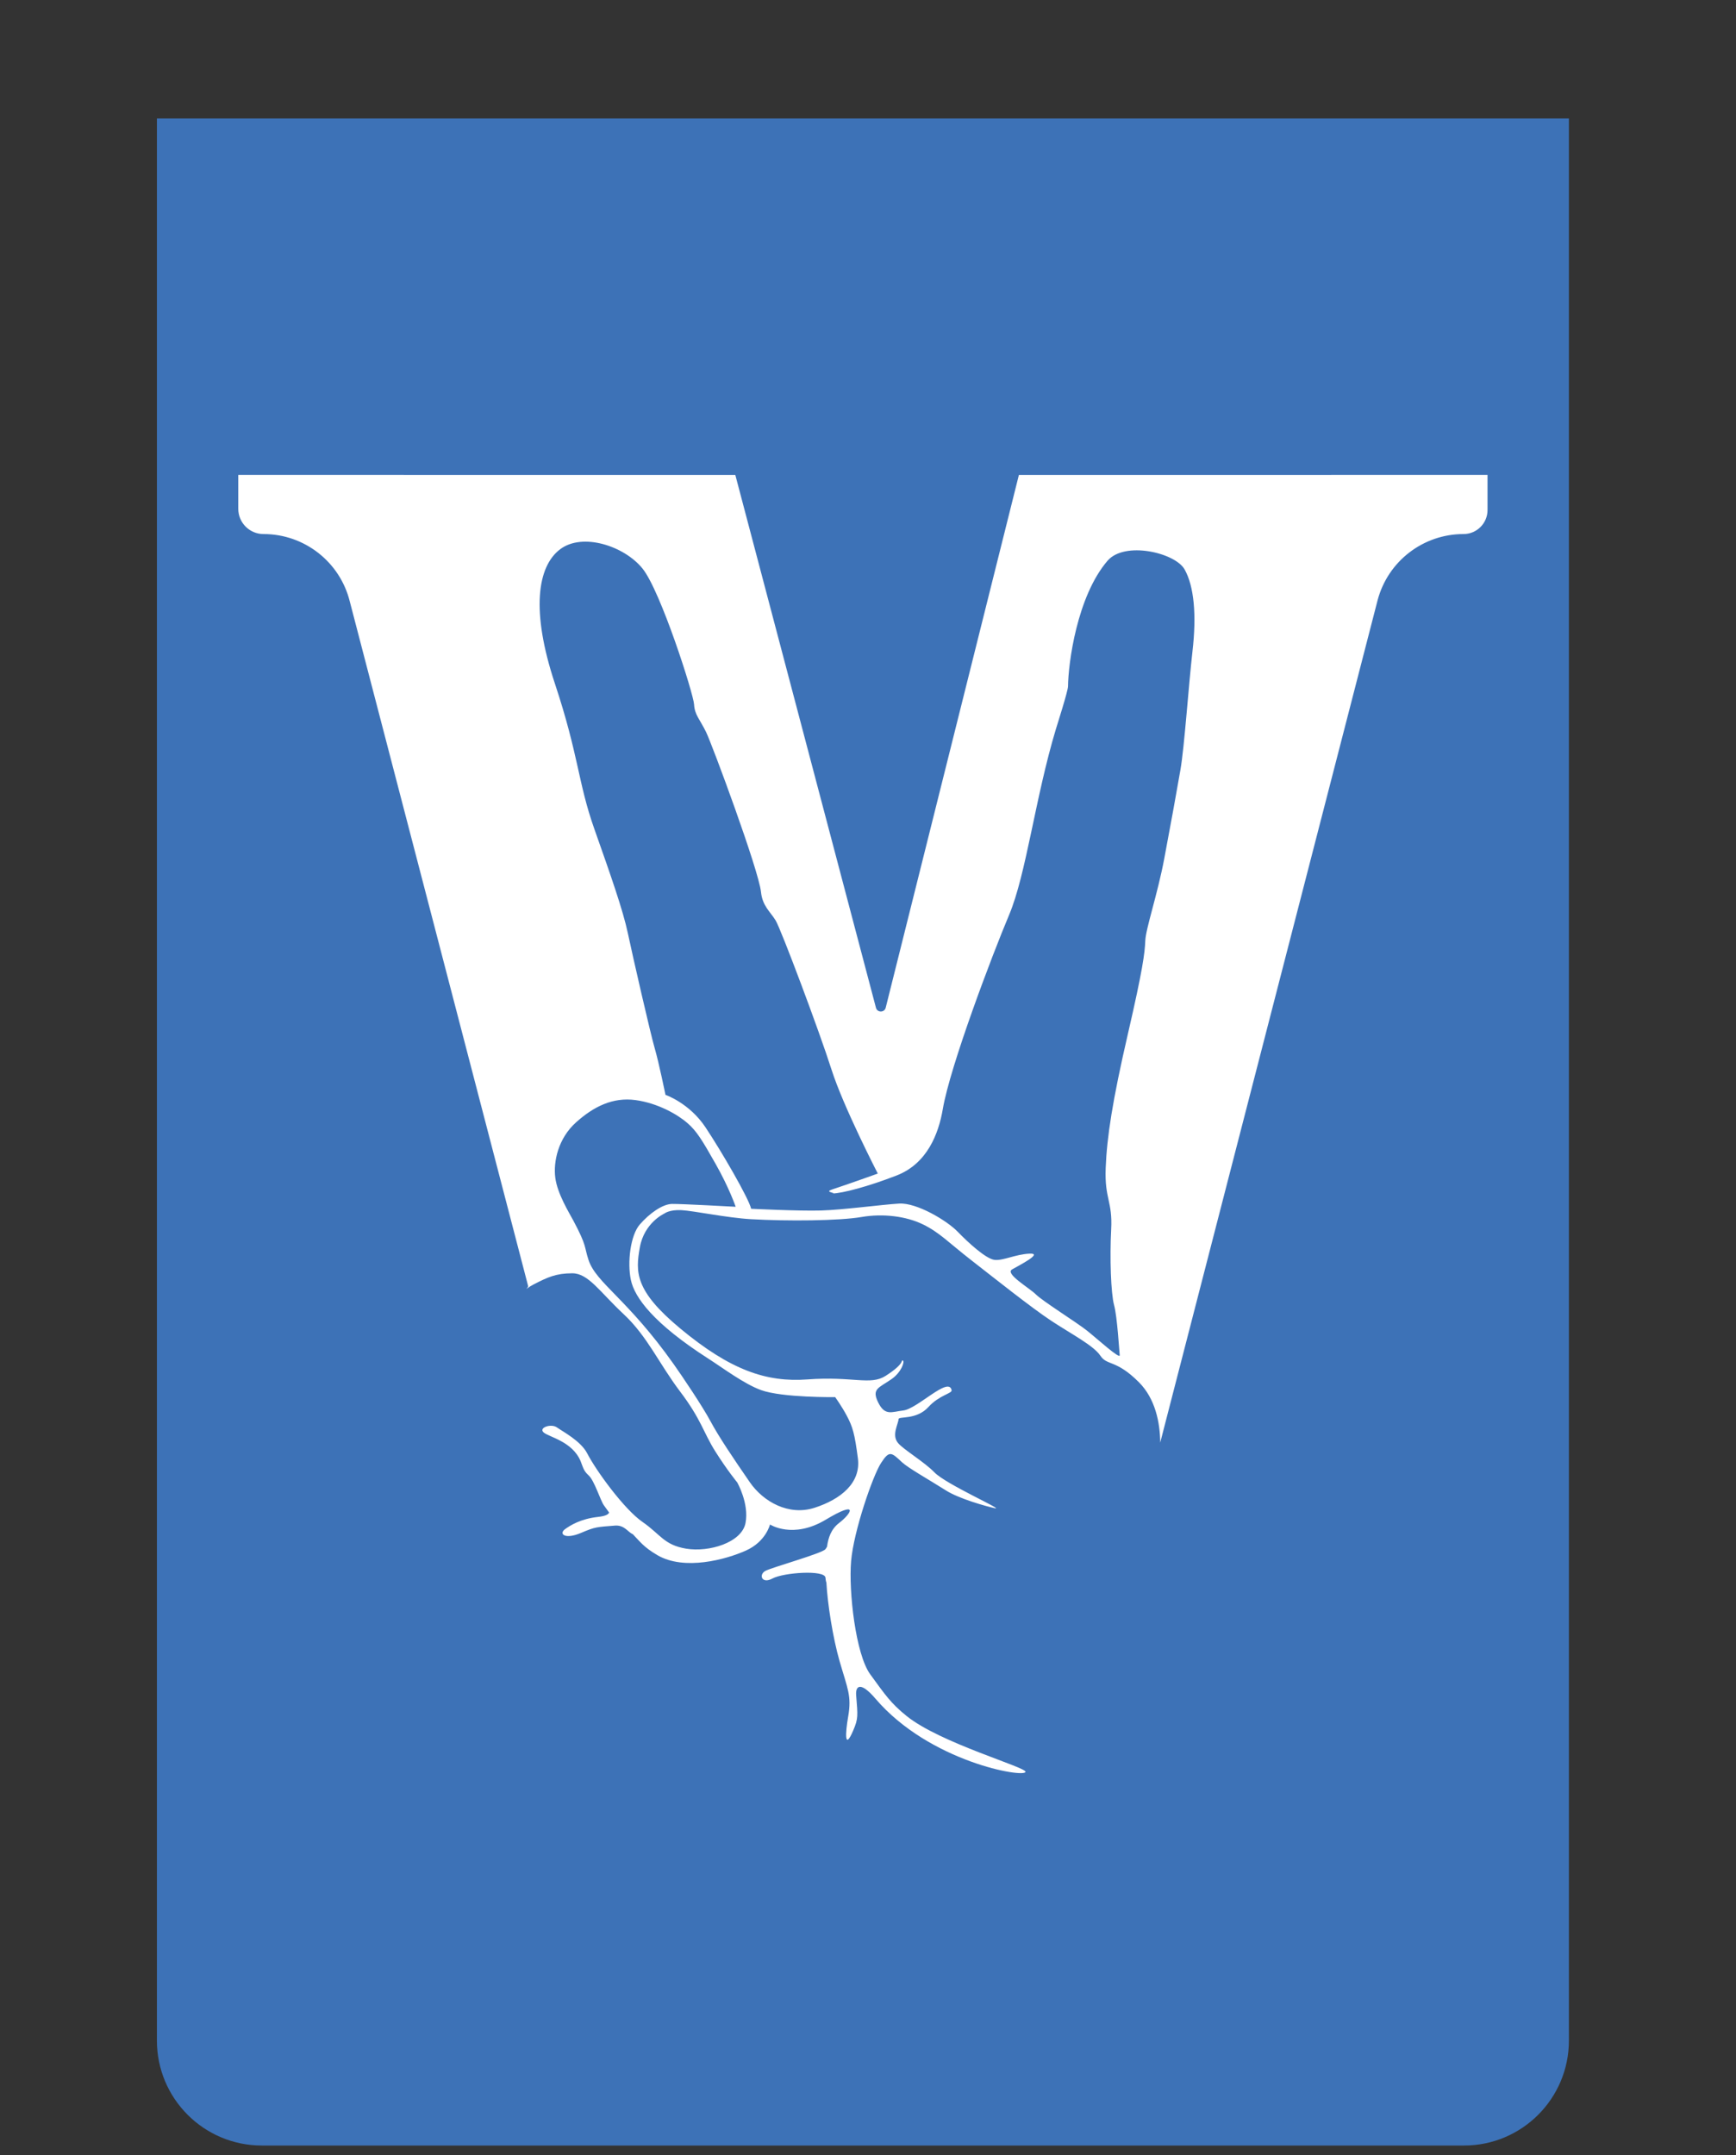 <?xml version="1.0" encoding="UTF-8" standalone="no"?>
<svg
   xmlns:dc="http://purl.org/dc/elements/1.1/"
   xmlns:cc="http://creativecommons.org/ns#"
   xmlns:rdf="http://www.w3.org/1999/02/22-rdf-syntax-ns#"
   xmlns:svg="http://www.w3.org/2000/svg"
   xmlns="http://www.w3.org/2000/svg"
   viewBox="0 0 145 180"
   height="180"
   width="145"
   xml:space="preserve"
   id="svg2"
   version="1.1"><rect x="0" y="0" width="145" height="180" fill="#333333" stroke="none"/><defs
     id="defs6"><clipPath
       id="clipPath18"
       clipPathUnits="userSpaceOnUse"><path
         id="path16"
         d="M 0,141.73 H 255.12 V 0 H 0 Z" /></clipPath></defs><g
     transform="matrix(1.333,0,0,-1.333,0,188.973)"
     id="g10"><g
       id="g12"><g
         clip-path="url(#clipPath18)"
         id="g14"><g
           transform="translate(9.832,134.344)"
           id="g80"><path
             id="path82"
             style="fill:#3d72b7;fill-opacity:1;fill-rule:nonzero;stroke:none"
             d="m 0,0 h 88.475 v -120.425 c 0,-3.631 -2.944,-6.575 -6.575,-6.575 H 6.574 C 2.943,-127 0,-124.056 0,-120.425 Z" /></g><g
           transform="translate(74.719,100.942)"
           id="g84"><path
             id="path86"
             style="fill:#ffffff;fill-opacity:1;fill-rule:nonzero;stroke:none"
             d="m 0,0 c -0.241,-2.093 -0.503,-5.965 -0.753,-7.404 -0.249,-1.44 -0.576,-3.24 -1.017,-5.583 -0.422,-2.236 -1.155,-4.363 -1.186,-5.131 -0.031,-0.767 -0.152,-1.78 -1.101,-5.885 -0.948,-4.105 -1.306,-6.409 -1.38,-8.357 -0.075,-1.949 0.438,-2.067 0.344,-3.842 -0.094,-1.774 -0.019,-4 0.182,-4.741 0.201,-0.742 0.32,-2.845 0.353,-3.136 0.033,-0.29 -1.401,1.018 -2.047,1.534 -0.646,0.514 -2.797,1.86 -3.2,2.266 -0.403,0.407 -1.969,1.301 -1.498,1.571 0.472,0.272 1.974,1.029 1.096,0.989 -0.876,-0.04 -1.654,-0.449 -2.189,-0.392 -0.536,0.058 -1.65,1.076 -2.316,1.766 -0.665,0.689 -2.558,1.828 -3.667,1.762 -1.109,-0.066 -3.483,-0.392 -4.89,-0.433 -1.406,-0.041 -4.383,0.108 -4.383,0.108 -0.154,0.662 -1.844,3.574 -2.86,5.102 -1.015,1.529 -2.509,2.035 -2.509,2.035 0,0 -0.413,2.029 -0.678,2.934 -0.265,0.905 -1.373,5.745 -1.678,7.189 -0.305,1.443 -1.078,3.644 -2.104,6.545 -1.026,2.902 -0.966,4.571 -2.469,9.101 -1.504,4.53 -1.113,7.334 0.336,8.419 1.405,1.054 4.017,0.199 5.156,-1.215 1.139,-1.413 3.192,-7.85 3.229,-8.508 0.036,-0.658 0.358,-0.931 0.746,-1.721 0.388,-0.79 3.311,-8.682 3.447,-10.031 0.09,-0.882 0.579,-1.233 0.916,-1.782 0.338,-0.549 2.749,-6.973 3.497,-9.328 0.749,-2.354 2.906,-6.534 2.906,-6.534 0,0 -1.524,-0.547 -2.428,-0.85 -0.722,-0.242 -0.795,-0.244 -0.324,-0.38 l -0.093,-0.018 c 0.604,0.005 2.246,0.436 4.028,1.129 1.915,0.745 2.626,2.611 2.891,4.161 0.46,2.698 3.088,9.638 4.156,12.168 1.067,2.531 1.64,7.357 2.924,11.617 0.088,0.295 0.763,2.396 0.766,2.702 0.014,1.422 0.554,5.627 2.475,7.864 1.072,1.249 4.241,0.507 4.83,-0.544 C 0.097,4.097 0.268,2.323 0,0 m -32.611,-34.605 c -0.605,-0.01 -1.425,-0.606 -2.016,-1.284 -0.592,-0.678 -0.795,-2.381 -0.561,-3.481 0.233,-1.099 1.417,-2.724 4.855,-4.929 0.899,-0.577 2.246,-1.589 3.303,-1.97 1.34,-0.483 4.644,-0.44 4.644,-0.44 0,0 0.414,-0.581 0.715,-1.144 0.386,-0.725 0.506,-1.146 0.707,-2.693 0.201,-1.549 -1.09,-2.57 -2.712,-3.094 -1.621,-0.525 -3.216,0.377 -4.06,1.6 -1.054,1.528 -1.947,2.856 -2.458,3.809 -0.511,0.954 -1.739,2.778 -2.316,3.593 -2.907,4.105 -4.85,5.07 -5.331,6.519 -0.285,0.859 -0.081,0.83 -0.944,2.454 -0.271,0.509 -1.008,1.689 -1.14,2.7 -0.132,1.01 0.183,2.466 1.295,3.465 1.111,1 2.314,1.592 3.73,1.401 1.415,-0.191 2.659,-0.919 3.252,-1.437 0.576,-0.503 0.898,-1.023 1.767,-2.557 0.869,-1.535 1.259,-2.691 1.259,-2.691 0,0 -3.384,0.188 -3.989,0.179 m 21.736,45.674 -8.347,-33.384 c -0.084,-0.315 -0.532,-0.312 -0.611,0.004 l -8.812,33.38 H -59.789 V 8.947 c 0,-0.874 0.708,-1.583 1.582,-1.583 2.559,0 4.789,-1.743 5.406,-4.225 l 11.178,-42.903 c -0.055,-0.166 -0.069,-0.052 -0.099,-0.157 0.139,0.102 0.291,0.197 0.459,0.283 0.863,0.441 1.372,0.682 2.392,0.688 1.019,0.005 1.725,-1.158 3.222,-2.554 1.497,-1.397 2.218,-3.101 3.548,-4.859 1.33,-1.759 1.448,-2.548 2.198,-3.74 0.75,-1.191 1.375,-1.946 1.375,-1.946 0,0 0.758,-1.32 0.523,-2.546 -0.236,-1.228 -2.285,-1.846 -3.721,-1.608 -1.395,0.233 -1.602,0.893 -2.738,1.677 -1.137,0.783 -2.899,3.2 -3.462,4.294 -0.4,0.776 -1.527,1.362 -1.895,1.624 -0.368,0.263 -1.172,-0.019 -0.833,-0.315 0.333,-0.29 1.787,-0.555 2.311,-1.787 0.176,-0.446 0.191,-0.615 0.51,-0.906 0.362,-0.331 0.728,-1.555 0.956,-1.876 0.11,-0.155 0.216,-0.303 0.324,-0.448 -0.047,-0.125 -0.235,-0.223 -0.703,-0.275 -1.09,-0.123 -1.721,-0.526 -2.048,-0.758 -0.426,-0.303 -0.026,-0.68 1.005,-0.237 0.896,0.384 0.982,0.359 2.109,0.452 0.601,0.049 0.819,-0.419 1.12,-0.536 0.435,-0.441 0.669,-0.808 1.547,-1.319 1.692,-0.985 4.296,-0.269 5.548,0.293 1.253,0.564 1.503,1.632 1.503,1.632 0,0 1.43,-0.938 3.497,0.302 2.067,1.24 1.647,0.418 0.829,-0.211 -0.498,-0.383 -0.677,-0.927 -0.75,-1.478 -0.029,-0.054 -0.061,-0.109 -0.105,-0.164 -0.206,-0.259 -3.302,-1.124 -3.747,-1.35 -0.445,-0.227 -0.257,-0.853 0.436,-0.481 0.693,0.372 3.269,0.553 3.316,0.051 0.021,-0.221 0.039,-0.247 0.059,-0.316 0.072,-1.321 0.402,-3.445 0.825,-4.913 0.5,-1.735 0.767,-2.174 0.538,-3.481 -0.181,-1.03 -0.237,-2.16 0.317,-0.865 0.324,0.757 0.287,0.917 0.185,2.201 -0.05,0.621 0.288,0.869 1.208,-0.207 3.396,-3.972 9.352,-4.984 9.404,-4.585 0.037,0.292 -5.365,1.811 -7.453,3.499 -0.99,0.799 -1.337,1.319 -2.279,2.612 -0.916,1.26 -1.357,5.215 -1.197,7.09 0.16,1.876 1.358,5.352 1.878,6.151 0.519,0.8 0.647,0.668 1.311,0.044 0.378,-0.355 1.68,-1.087 2.758,-1.769 0.817,-0.517 2.5,-0.99 3.064,-1.111 0.634,-0.136 -3.061,1.495 -3.787,2.243 -0.645,0.664 -1.927,1.422 -2.279,1.837 -0.421,0.497 0.004,1.166 0.029,1.503 0.015,0.192 1.124,-0.069 1.876,0.762 0.667,0.737 1.485,0.845 1.448,1.045 -0.168,0.906 -2.139,-1.167 -3.032,-1.267 -0.722,-0.082 -1.148,-0.372 -1.581,0.527 -0.402,0.837 0.051,0.883 0.852,1.44 0.615,0.429 0.835,1.107 0.707,1.161 -0.155,0.065 0.213,-0.13 -1.082,-0.96 -0.958,-0.614 -2.049,-0.01 -4.899,-0.222 -2.569,-0.191 -4.825,0.581 -7.966,3.189 -2.863,2.376 -2.811,3.539 -2.534,5.087 0.278,1.549 1.53,2.113 1.53,2.113 0,0 0.317,0.259 1.085,0.216 0.768,-0.044 2.863,-0.482 4.341,-0.566 2.304,-0.131 5.553,-0.102 6.923,0.135 1.371,0.236 2.813,0.047 3.851,-0.457 1.038,-0.503 1.606,-1.134 3.02,-2.234 1.413,-1.099 3.788,-2.994 5.039,-3.817 1.251,-0.824 2.644,-1.542 3.069,-2.183 0.426,-0.639 0.972,-0.22 2.407,-1.653 1.036,-1.034 1.331,-2.54 1.341,-3.789 L 11.602,3.223 c 0.648,2.442 2.857,4.141 5.383,4.141 0.831,0 1.504,0.674 1.504,1.505 v 2.2 z" /></g></g></g>
</g></svg>
